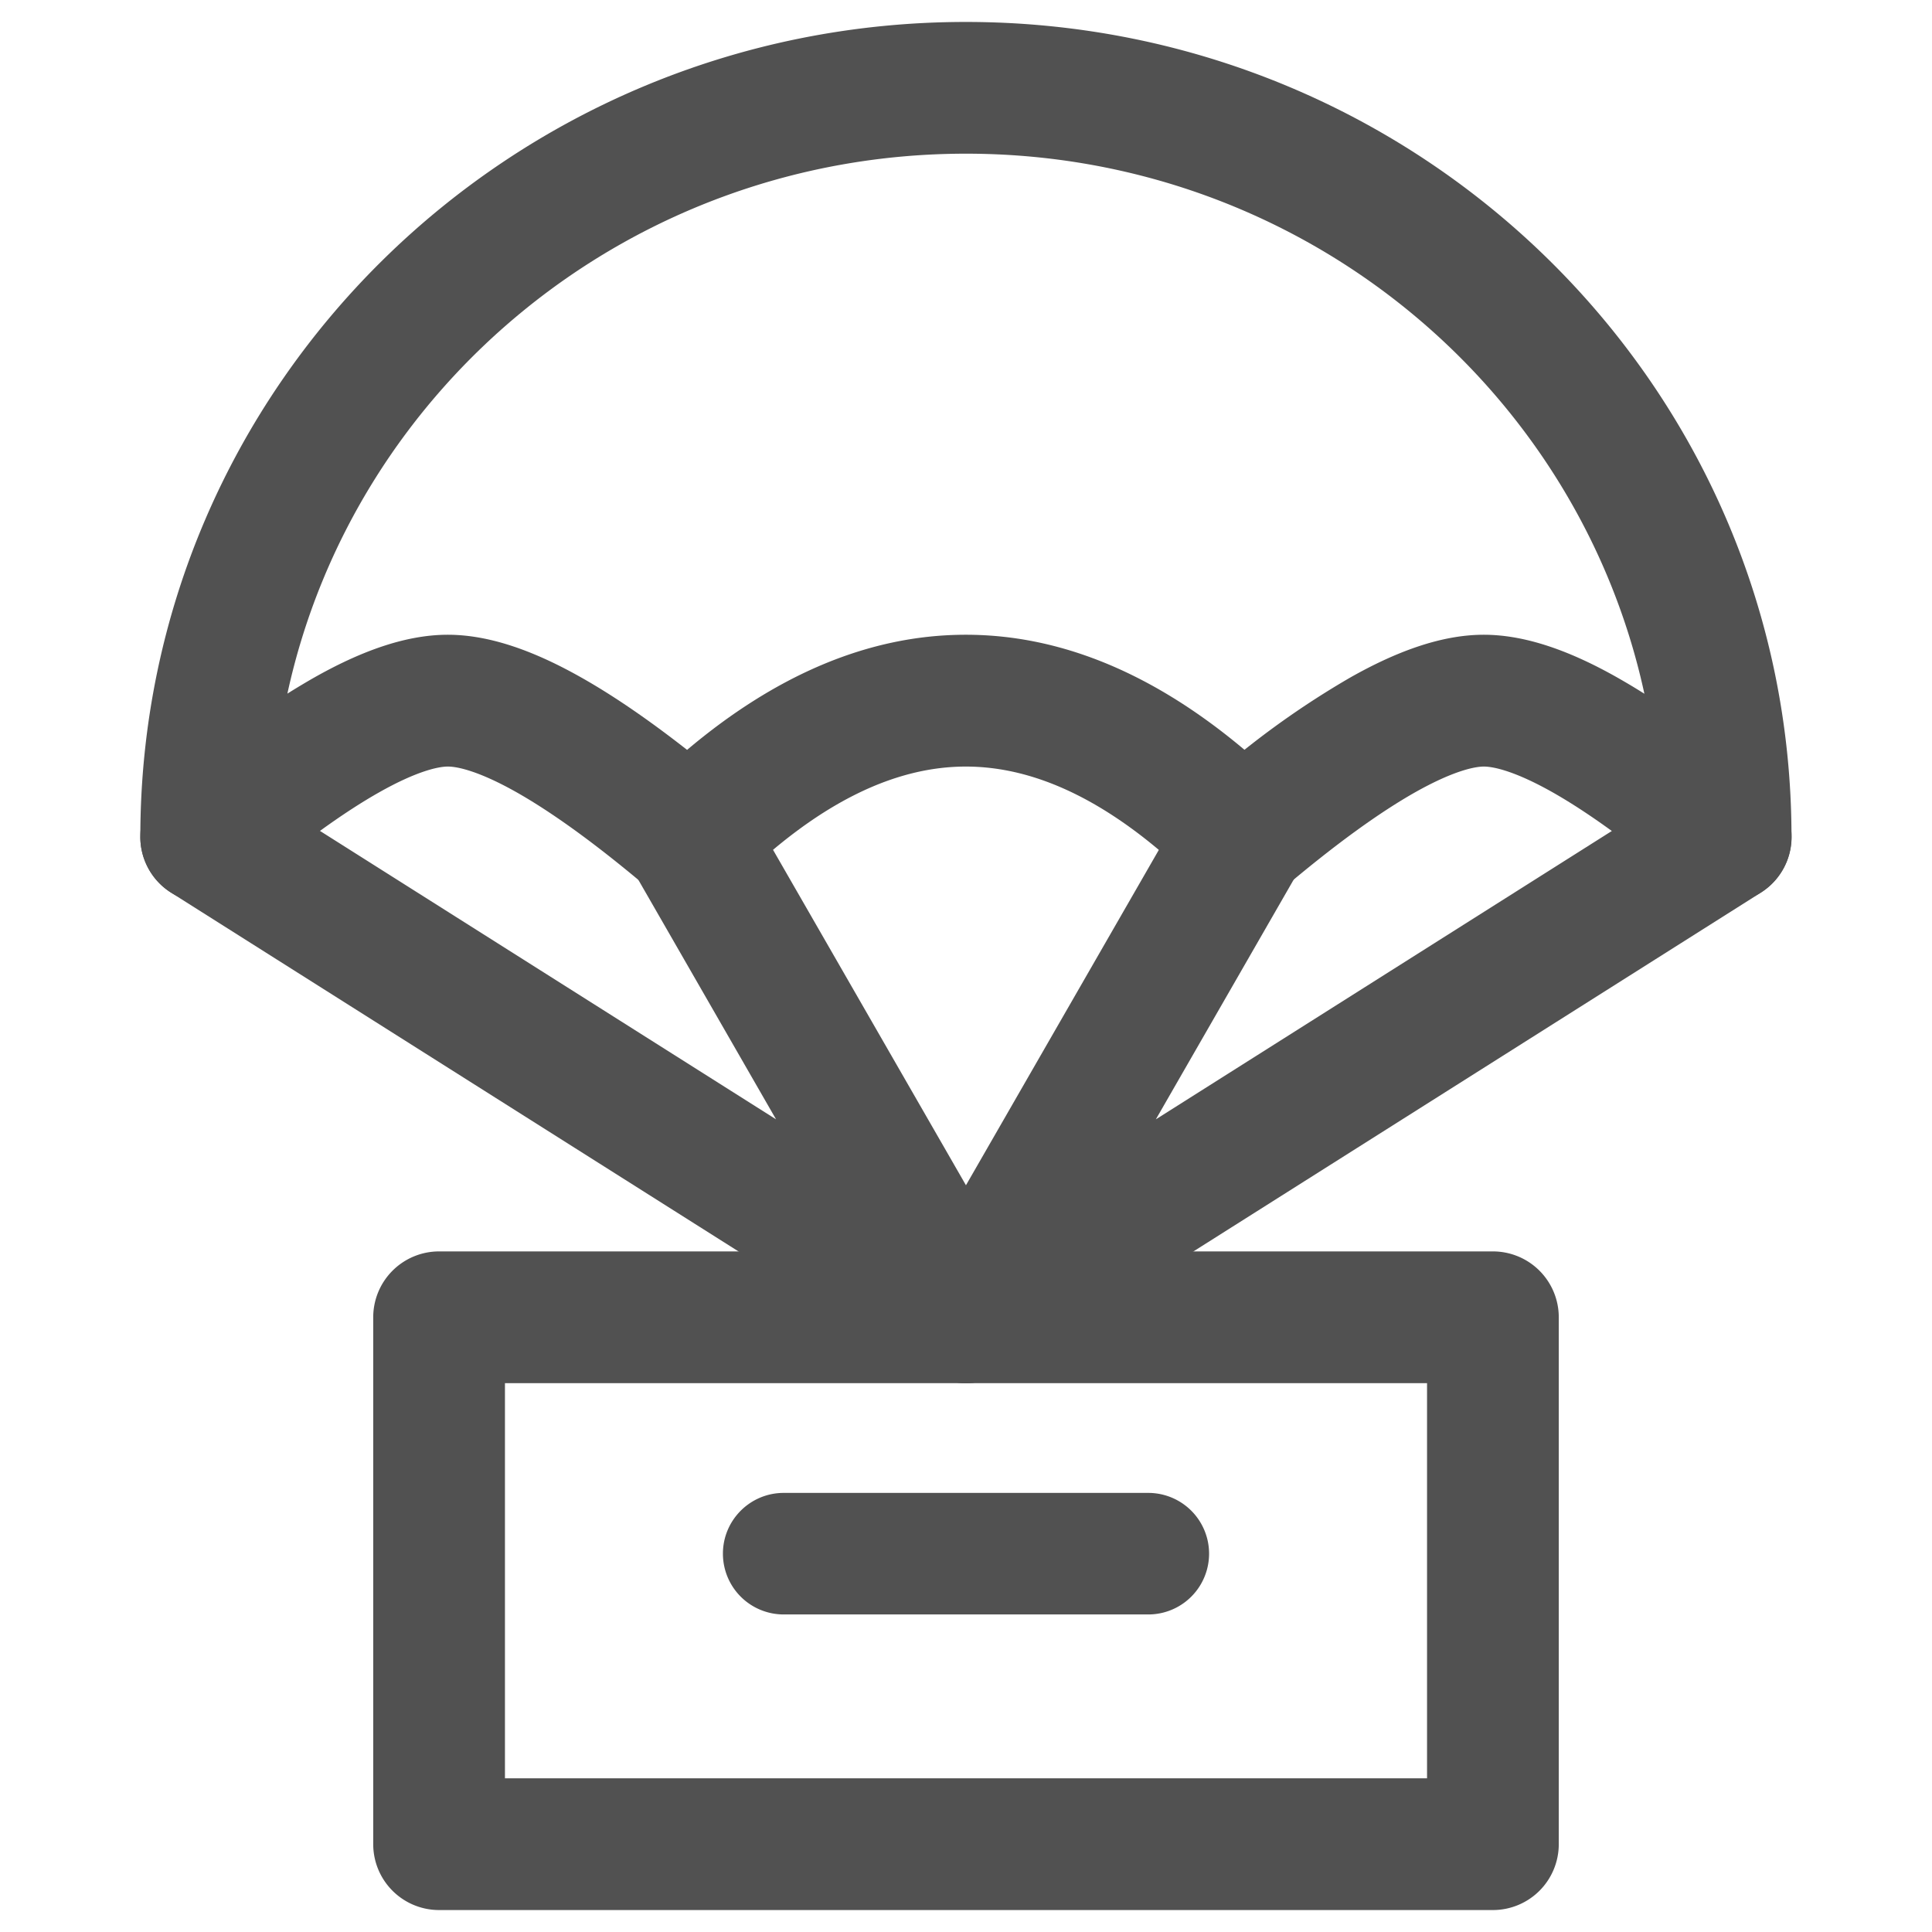 <svg t="1720347289873" class="icon" viewBox="0 0 1024 1024" version="1.1" xmlns="http://www.w3.org/2000/svg" p-id="3570" width="128" height="128"><path d="M74.38 443.578c0-239.011 196.375-431.942 437.527-431.942 241.245 0 437.62 192.931 437.62 431.942a34.909 34.909 0 0 1-57.437 26.671c-27.601-23.273-50.641-39.843-69.353-50.409-19.409-10.938-30.906-13.545-36.259-13.545-5.306 0-16.803 2.607-36.259 13.545-18.711 10.566-41.751 27.089-69.353 50.409a34.909 34.909 0 0 1-47.011-1.862c-44.963-44.265-85.457-62.092-121.949-62.092-36.445 0-76.94 17.827-121.903 62.138a34.909 34.909 0 0 1-47.011 1.815c-27.555-23.273-50.641-39.843-69.353-50.409-19.409-10.938-30.906-13.545-36.259-13.545-5.306 0-16.803 2.607-36.212 13.545-18.758 10.566-41.798 27.089-69.353 50.409a34.909 34.909 0 0 1-57.437-26.671zM152.204 367.709c4.98-3.119 9.868-6.051 14.615-8.751 23.273-13.126 47.383-22.528 70.516-22.528 23.133 0 47.244 9.402 70.516 22.528 17.361 9.775 36.166 22.714 56.32 38.493 46.08-38.865 95.418-61.021 147.735-61.021 52.271 0 101.562 22.156 147.689 60.975a459.404 459.404 0 0 1 56.32-38.447c23.273-13.126 47.383-22.528 70.516-22.528 23.133 0 47.244 9.402 70.516 22.528 4.748 2.7 9.635 5.585 14.615 8.751C836.236 204.474 689.012 81.455 512 81.455c-177.059 0-324.329 123.02-359.703 286.301z" fill="#515151" p-id="3571"></path><path d="M348.113 413.324a34.909 34.909 0 0 1 47.663 12.847l146.432 254.604a34.909 34.909 0 0 1-48.919 46.918l-402.665-254.604a34.909 34.909 0 1 1 37.329-59.02l283.369 179.2-76.055-132.282a34.909 34.909 0 0 1 12.847-47.663z" fill="#515151" p-id="3572"></path><path d="M675.84 413.324a34.909 34.909 0 0 1 12.847 47.663l-76.055 132.282 283.369-179.2a34.909 34.909 0 0 1 37.329 59.02l-402.665 254.604a34.909 34.909 0 0 1-48.919-46.918l146.432-254.604a34.909 34.909 0 0 1 47.663-12.847z" fill="#515151" p-id="3573"></path><path d="M383.162 823.482c0-17.78 14.429-32.209 32.209-32.209h193.257a32.209 32.209 0 1 1 0 64.419H415.372a32.209 32.209 0 0 1-32.209-32.209z" fill="#515151" p-id="3574"></path><path d="M197.818 698.182a34.909 34.909 0 0 1 34.909-34.909h558.545a34.909 34.909 0 0 1 34.909 34.909v279.273a34.909 34.909 0 0 1-34.909 34.909H232.727a34.909 34.909 0 0 1-34.909-34.909v-279.273z m69.818 34.909v209.455h488.727v-209.455H267.636z" fill="#515151" p-id="3575"></path></svg>
